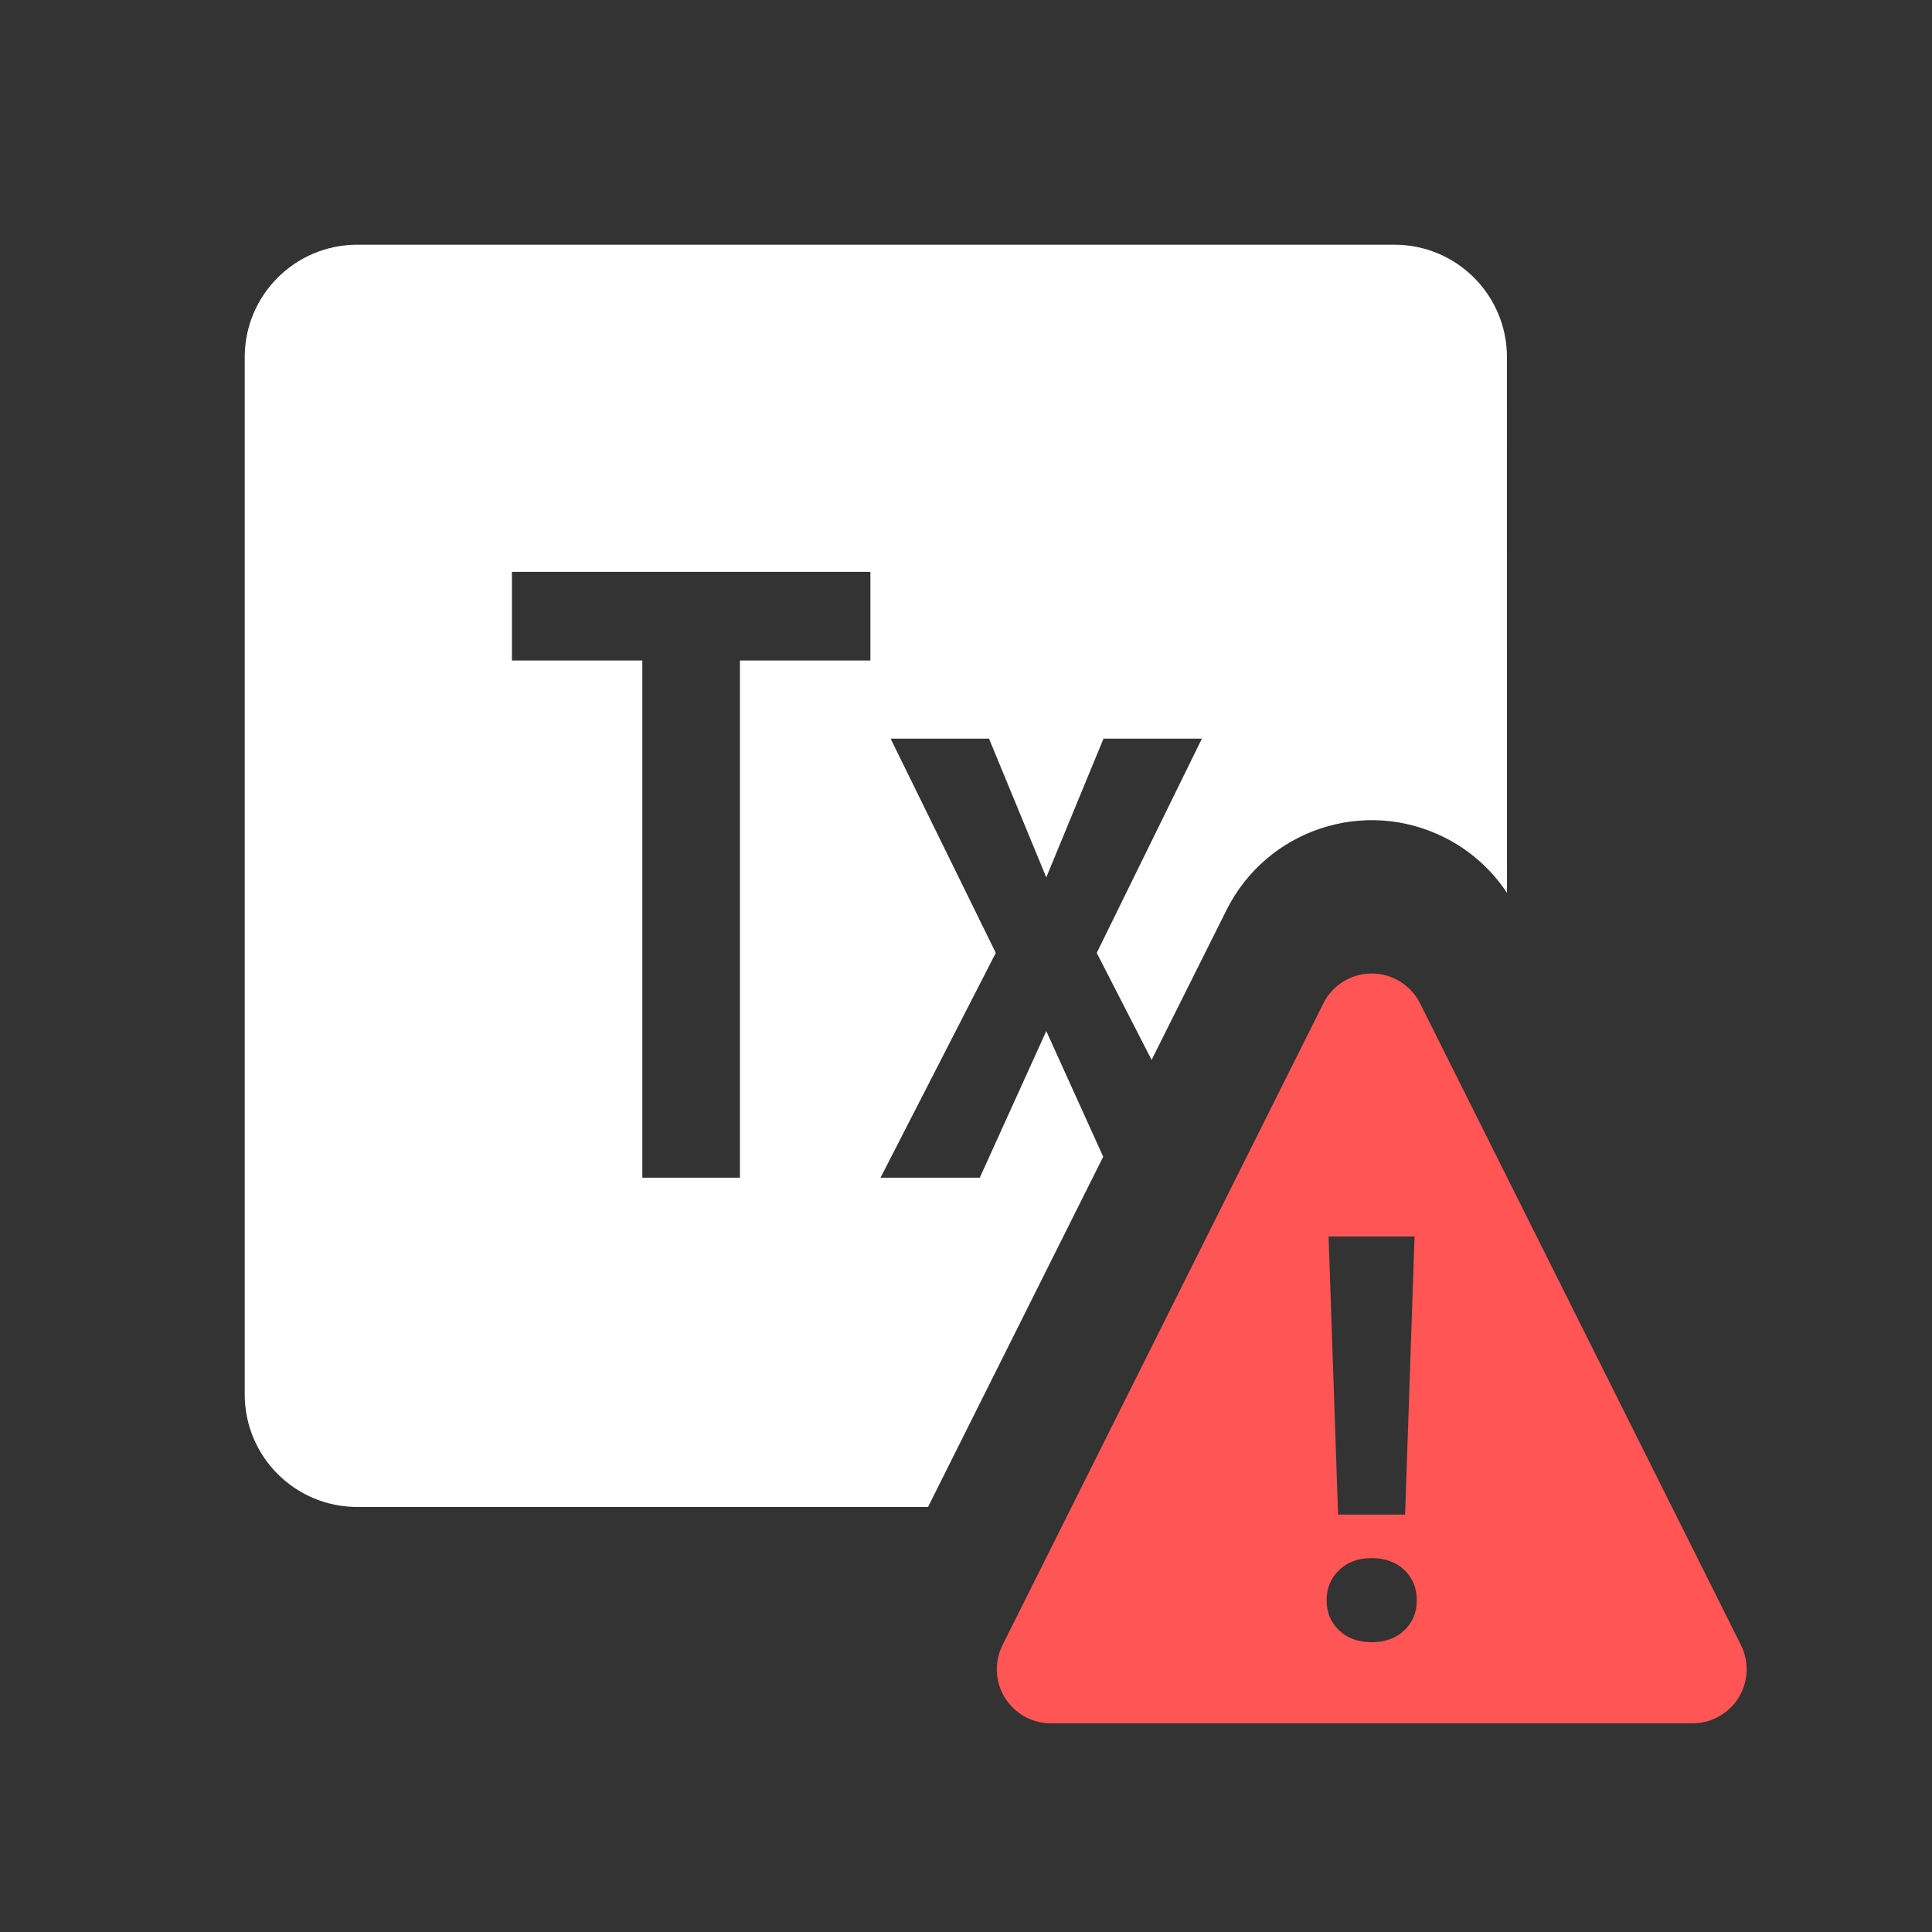 <svg xmlns="http://www.w3.org/2000/svg" xmlns:svg="http://www.w3.org/2000/svg" id="svg8553" width="60" height="60" version="1.1" viewBox="0 0 60 60"><rect x="0" y="0" width="60" height="60" fill="#333333" stroke="none"/><path id="path9152" d="M 42.707 30.236 C 42.053 30.195 41.408 30.539 41.098 31.162 L 31.135 51.088 C 31.019 51.322 30.957 51.579 30.957 51.84 C 30.957 52.768 31.71 53.52 32.637 53.52 L 52.564 53.52 C 52.825 53.52 53.082 53.459 53.314 53.342 C 54.145 52.927 54.481 51.918 54.066 51.088 L 44.102 31.162 C 43.939 30.837 43.676 30.573 43.352 30.41 C 43.144 30.307 42.925 30.25 42.707 30.236 z M 41.26 38.4 L 43.93 38.4 L 43.637 47.037 L 41.555 47.037 L 41.26 38.4 z M 42.596 48.389 C 43.017 48.389 43.357 48.513 43.613 48.758 C 43.871 49.003 44 49.317 44 49.699 C 44 50.076 43.871 50.386 43.613 50.631 C 43.357 50.876 43.017 51 42.594 51 C 42.179 51 41.842 50.876 41.586 50.631 C 41.328 50.384 41.199 50.076 41.199 49.699 C 41.199 49.321 41.328 49.01 41.586 48.762 C 41.842 48.514 42.18 48.389 42.596 48.389 z" style="fill:#f55"/><path id="path1553" fill="#fff" fill-rule="nonzero" d="m 43.306,7.6 c 1.931,0 3.494,1.564 3.494,3.494 l 0.001,16.636 c -0.484,-0.734 -1.155,-1.33 -1.947,-1.725 -2.489,-1.246 -5.516,-0.237 -6.762,2.254 L 35.764,32.916 34.06,29.593 37.326,22.94 H 34.27 l -1.777,4.308 -1.778,-4.308 h -3.056 l 3.266,6.653 -3.58,6.982 h 3.083 l 2.065,-4.554 1.768,3.902 L 28.821,46.8 H 11.094 C 9.164,46.8 7.6,45.236 7.6,43.306 V 11.094 C 7.6,9.164 9.164,7.6 11.094,7.6 Z M 27.031,17.758 H 15.898 v 2.754 h 4.05 v 16.062 h 3.031 V 20.512 h 4.052 z" style="fill:#fff"/></svg>